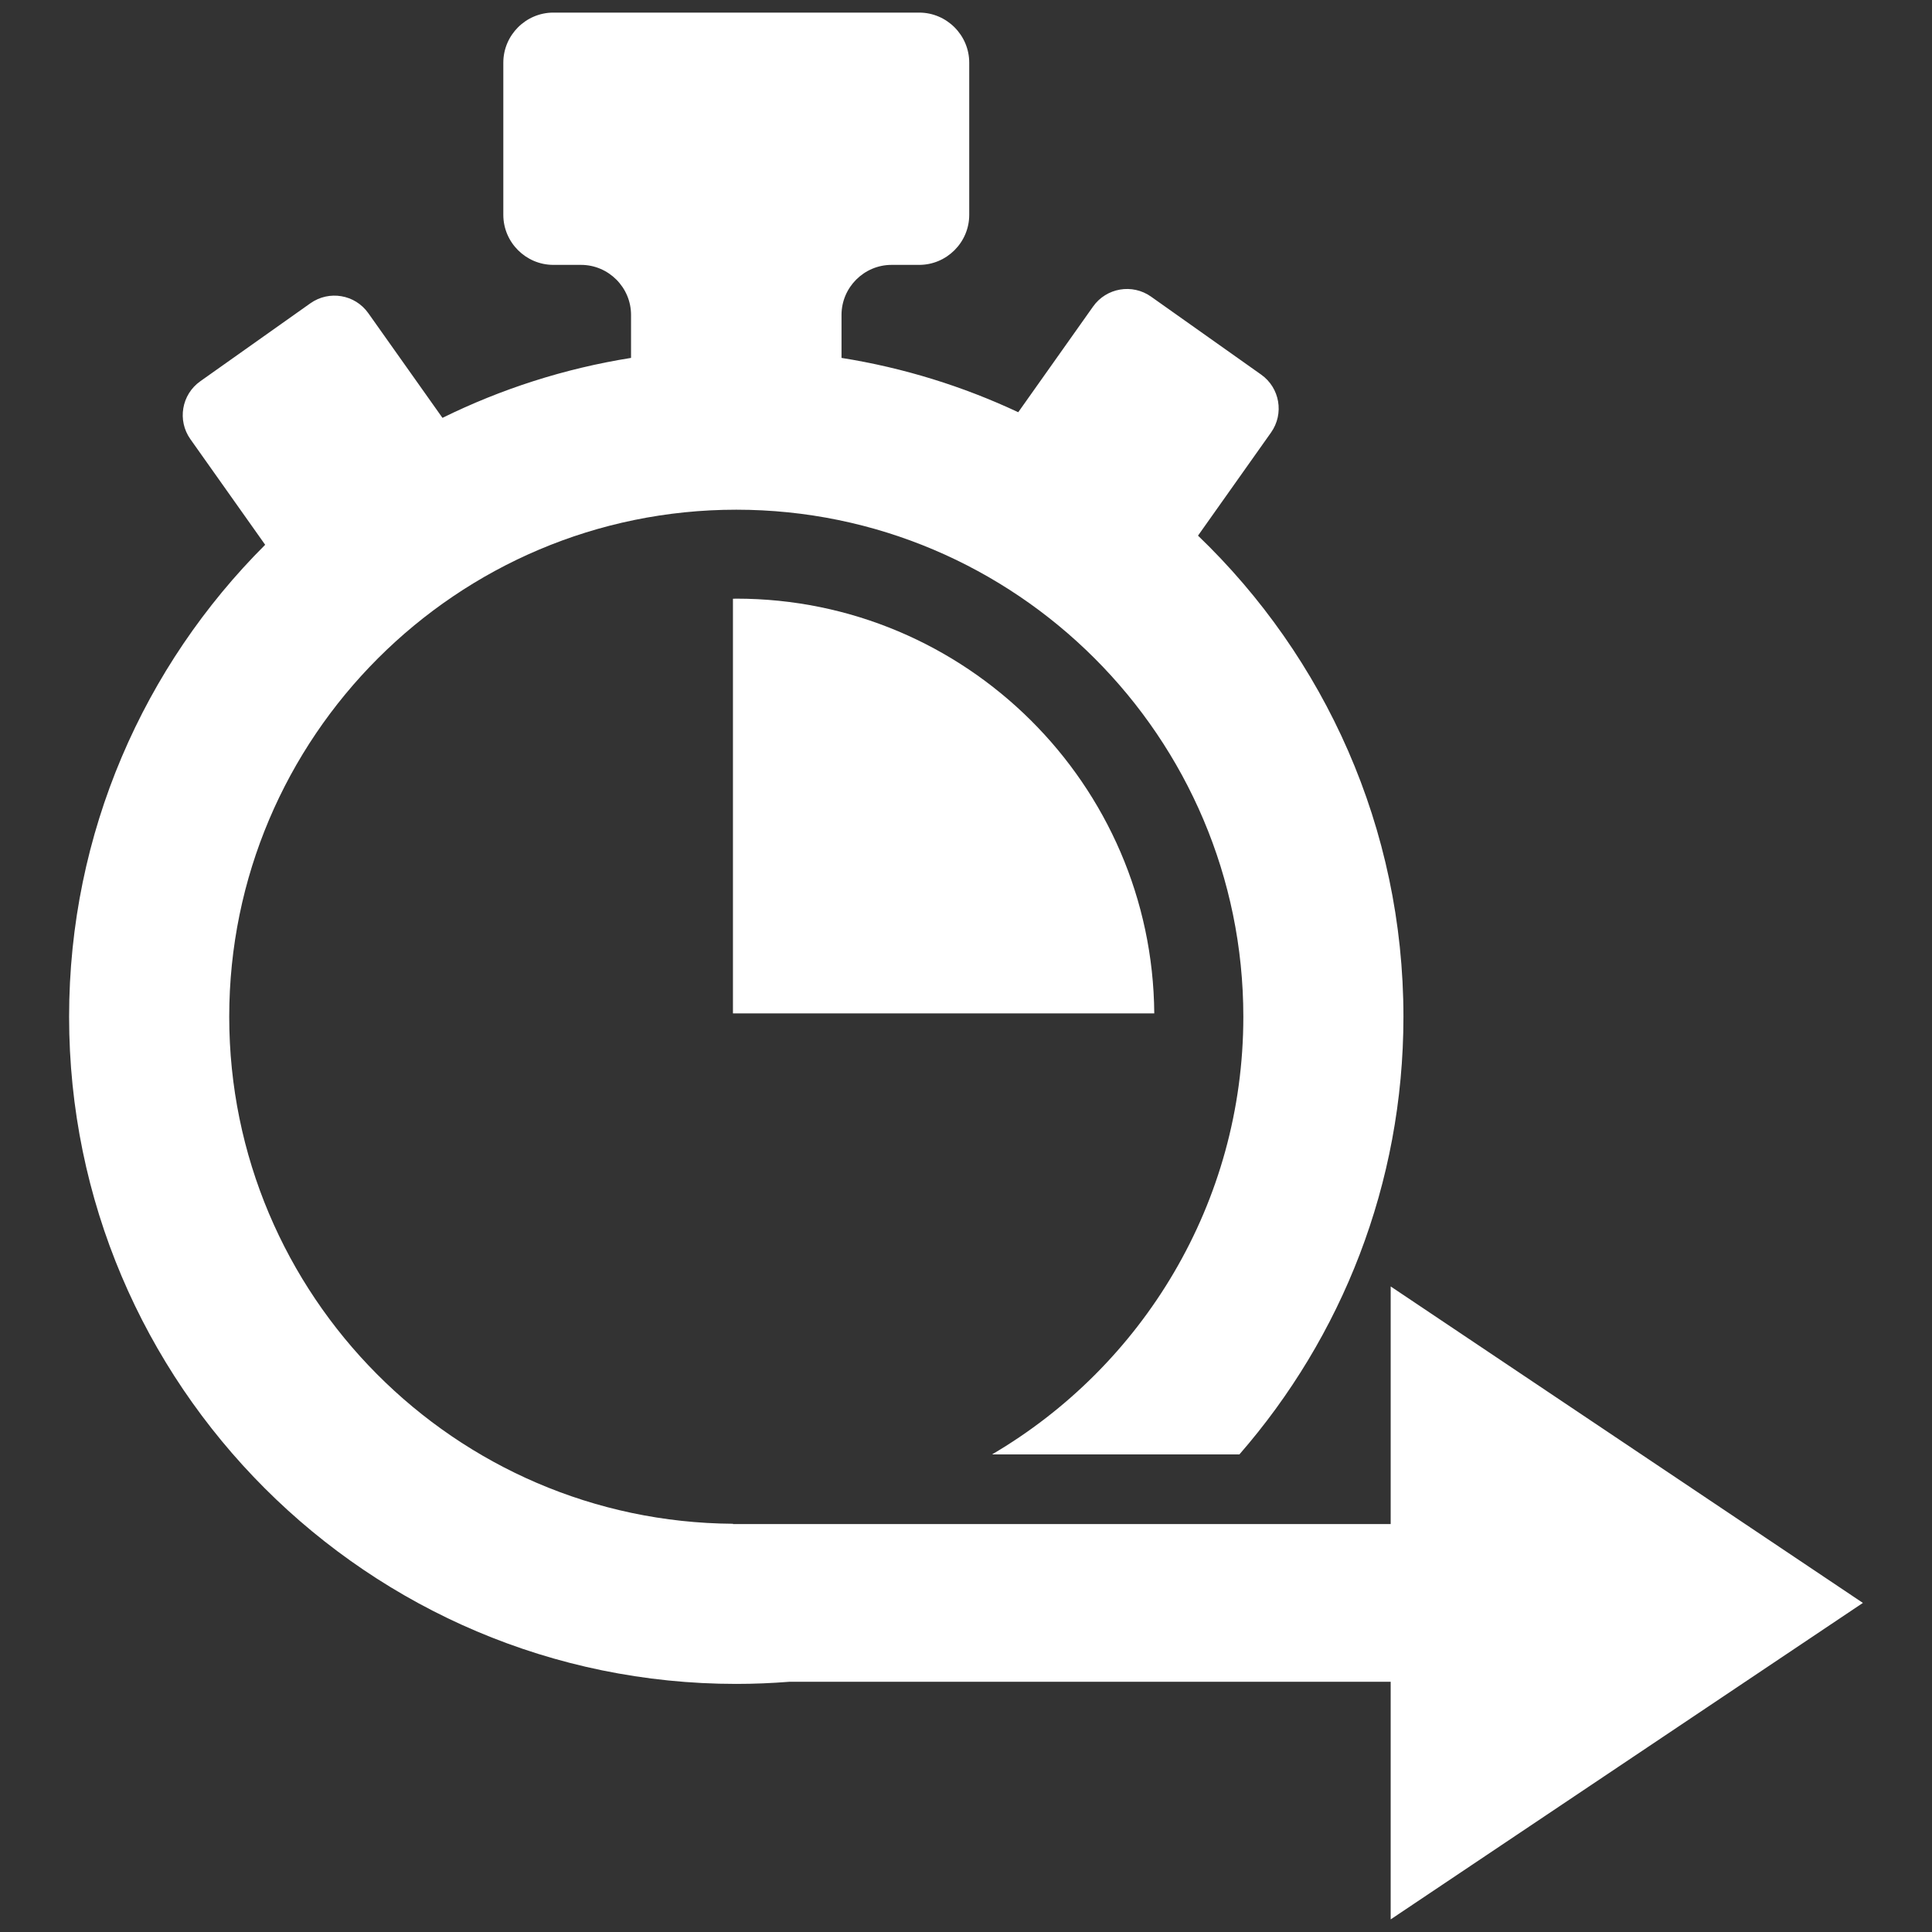 <?xml version="1.0" encoding="utf-8"?>
<!-- Generator: Adobe Illustrator 16.0.0, SVG Export Plug-In . SVG Version: 6.00 Build 0)  -->
<!DOCTYPE svg PUBLIC "-//W3C//DTD SVG 1.1//EN" "http://www.w3.org/Graphics/SVG/1.1/DTD/svg11.dtd">
<svg version="1.1" id="Capa_1" xmlns="http://www.w3.org/2000/svg" xmlns:xlink="http://www.w3.org/1999/xlink" x="0px" y="0px"
	 width="477.436px" height="477.434px" viewBox="0 0 477.436 477.434" enable-background="new 0 0 477.436 477.434"
	 xml:space="preserve">
<rect x="0" y="0" width="477.436" height="477.434" fill="#333333" stroke="none"/>
<g>
	<path fill="#FFFFFF" d="M181.948,147.937c-0.278,0-0.549,0.025-0.822,0.025v102.472h104.117
		C284.803,193.842,238.642,147.937,181.948,147.937z"/>
	<path fill="#FFFFFF" d="M460.358,396.113l-116.693-78.207v58.716h-54.764H181.126v-0.068
		c-68.711-0.445-124.479-56.479-124.479-125.292c0-69.093,56.212-125.304,125.301-125.304c69.09,0,125.305,56.211,125.305,125.304
		c0,46.053-24.982,86.379-62.104,108.154h61.131c25.234-28.971,40.537-66.808,40.537-108.154c0-46.675-19.494-88.873-50.766-118.895
		l18.049-25.488c3.273-4.629,2.182-11.031-2.443-14.307l-27.219-19.275c-4.625-3.27-11.033-2.175-14.311,2.447l-18.498,26.123
		c-13.652-6.397-28.311-10.98-43.673-13.42V77.824c0-6.801,5.567-12.367,12.368-12.367h6.821c6.805,0,12.371-5.565,12.371-12.36
		V15.484c0-6.798-5.566-12.37-12.371-12.37h-90.399c-6.797,0-12.366,5.572-12.366,12.37v37.612c0,6.795,5.568,12.36,12.366,12.36
		h6.83c6.799,0,12.366,5.566,12.366,12.367v10.622c-16.474,2.62-32.128,7.691-46.602,14.816L91.014,77.389
		c-3.273-4.628-9.678-5.716-14.304-2.446L49.494,94.218c-4.629,3.277-5.723,9.679-2.444,14.31l18.479,26.098
		c-29.915,29.856-48.452,71.122-48.452,116.635c0,90.905,73.963,164.867,164.87,164.867c4.402,0,8.761-0.184,13.077-0.524h148.64
		v58.716L460.358,396.113z"/>
</g>
</svg>
